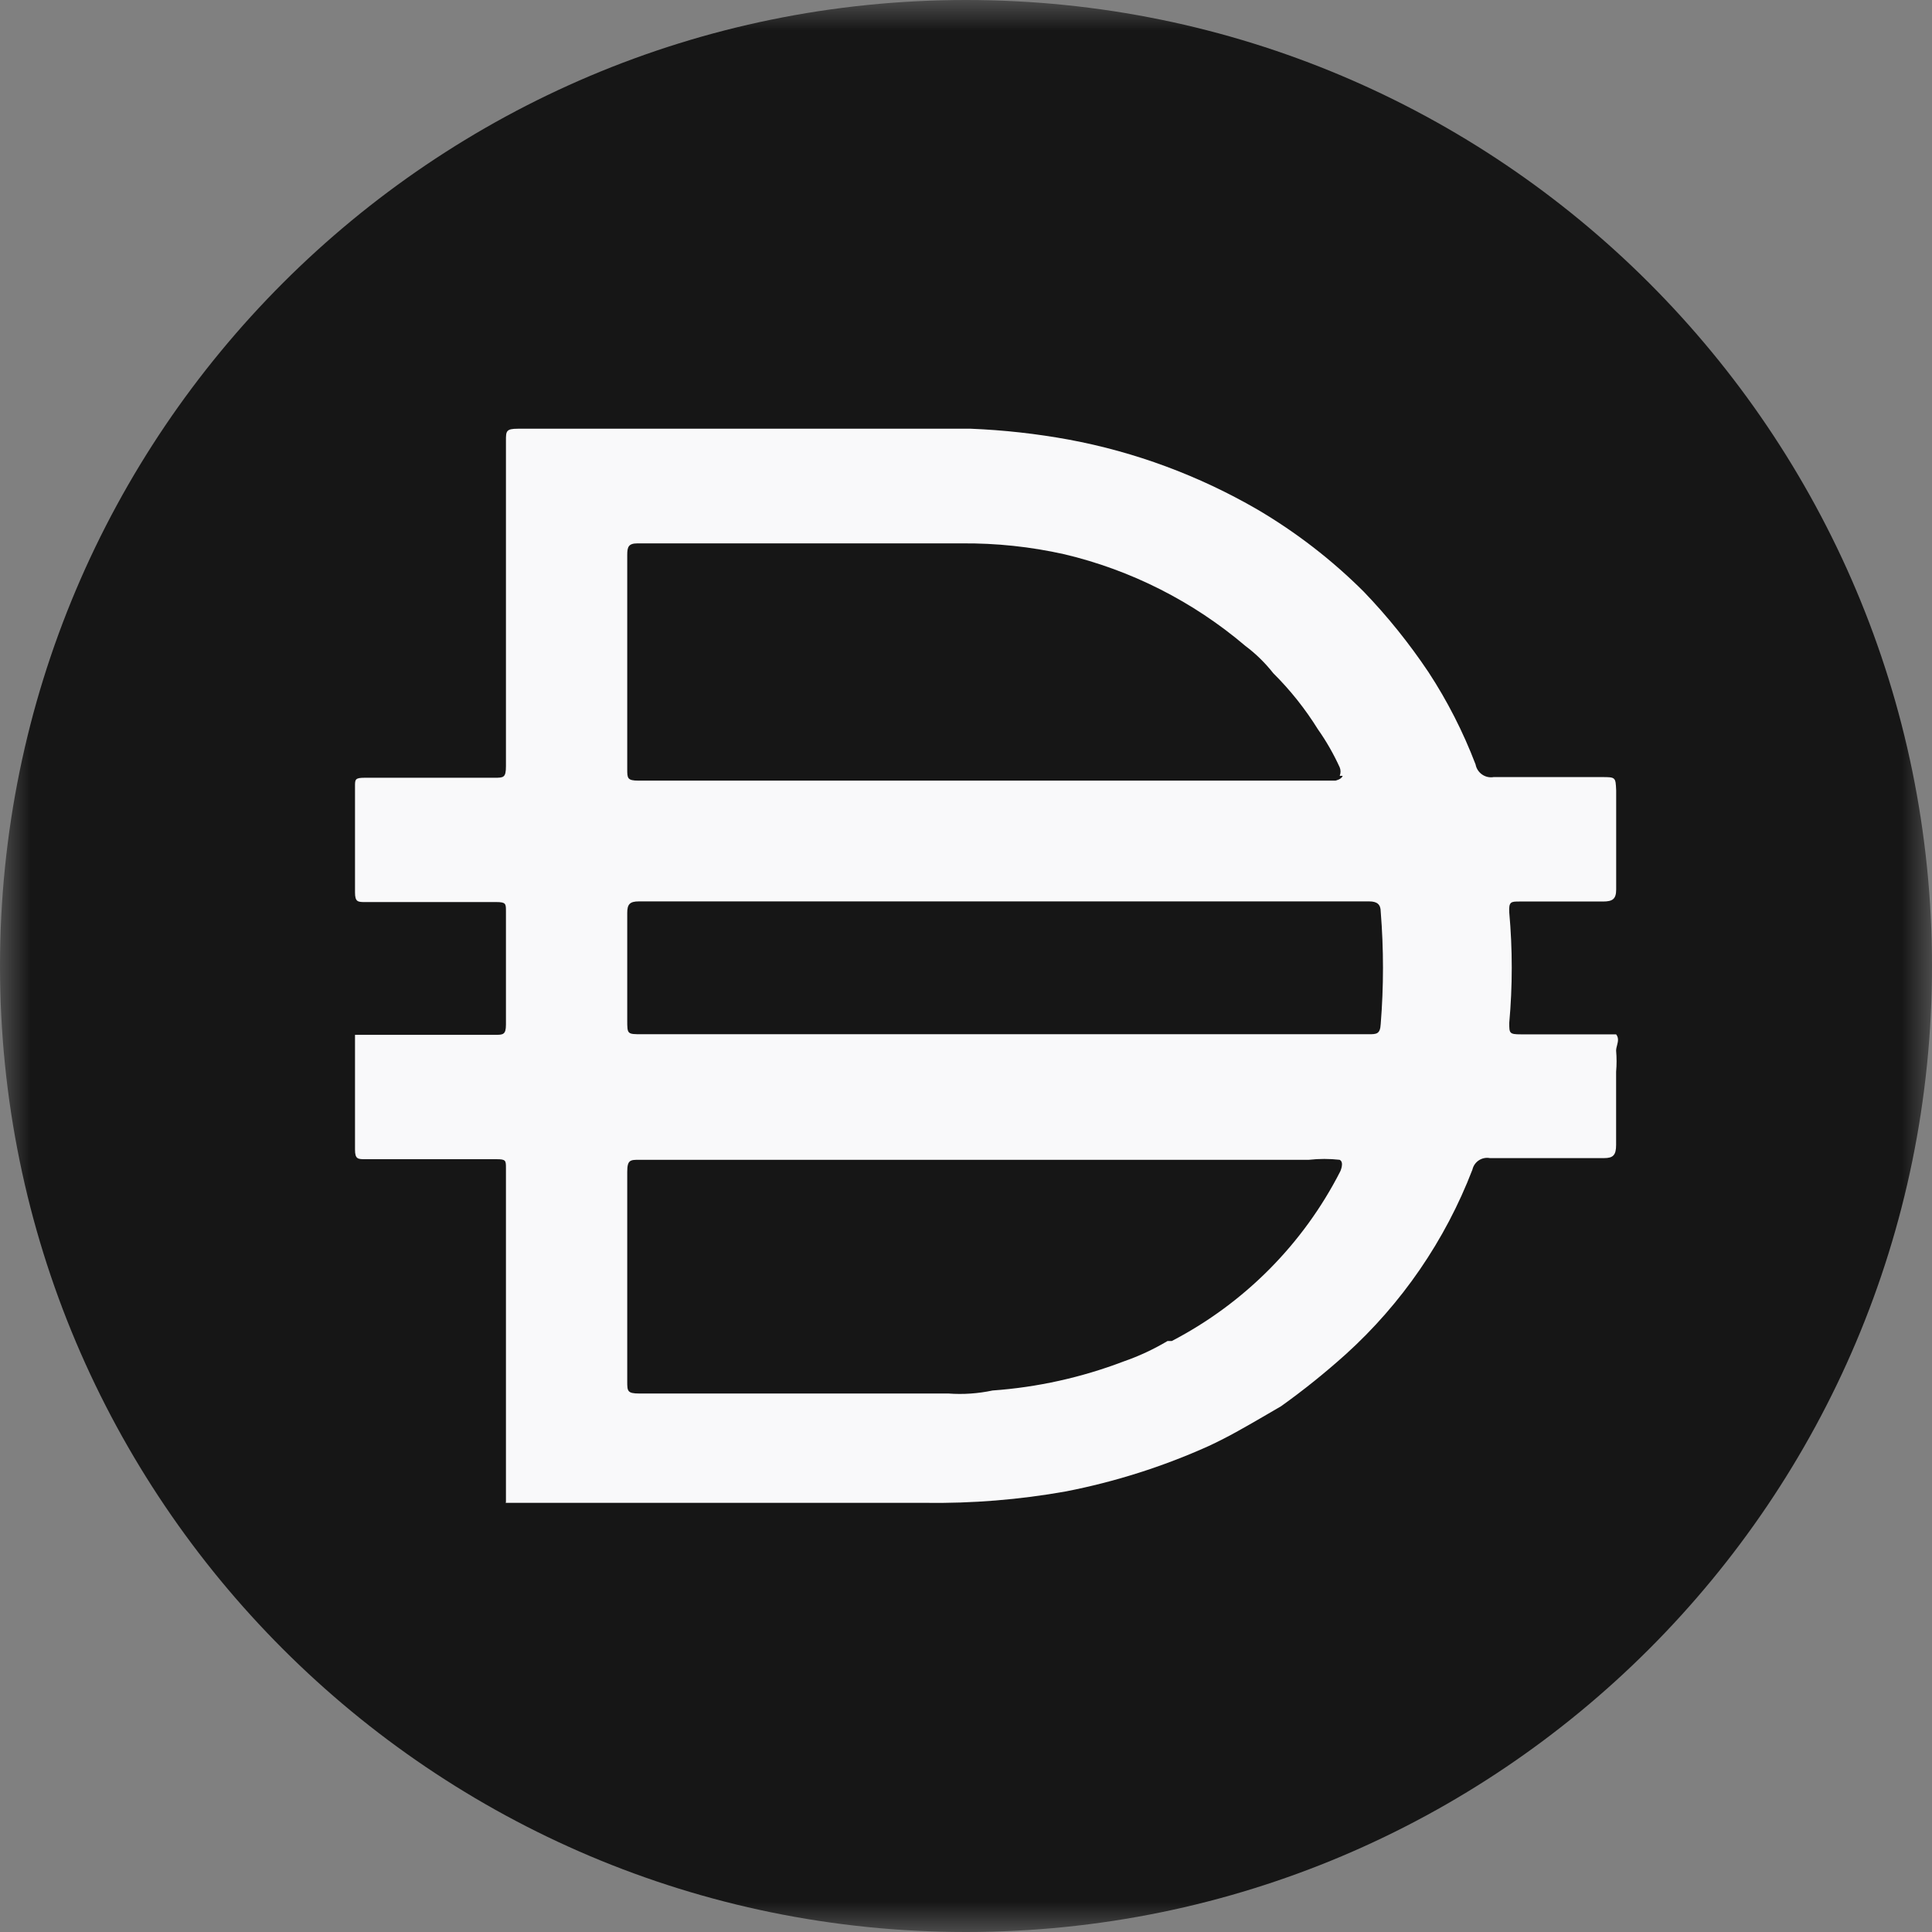 <svg width="32" height="32" viewBox="0 0 32 32" fill="none" xmlns="http://www.w3.org/2000/svg">
<rect x="0" y="0" width="32" height="32" fill="#808080" stroke="none"/>
<g clip-path="url(#clip0_3690_18401)">
<mask id="mask0_3690_18401" style="mask-type:luminance" maskUnits="userSpaceOnUse" x="0" y="0" width="32" height="32">
<path d="M0 0H32V32H0V0Z" fill="white"/>
</mask>
<g mask="url(#mask0_3690_18401)">
<path d="M16 0C24.837 0 32 7.164 32 16C32 24.837 24.837 32 16 32C7.164 32 0 24.837 0 16C0 7.164 7.164 0 16 0Z" fill="#161616"/>
<path fill-rule="evenodd" clip-rule="evenodd" d="M8.38 24.82V24.88L8.377 24.882V24.892H15.317C16.103 24.903 16.885 24.84 17.657 24.702C18.47 24.543 19.262 24.292 20.017 23.952C20.345 23.801 20.659 23.617 20.976 23.433C21.056 23.386 21.137 23.339 21.218 23.292C21.591 23.026 21.948 22.738 22.288 22.433C23.218 21.592 23.938 20.543 24.388 19.372C24.418 19.241 24.546 19.157 24.678 19.182H26.568C26.719 19.182 26.768 19.132 26.768 18.962V17.752C26.778 17.636 26.778 17.518 26.768 17.402C26.768 17.372 26.776 17.342 26.784 17.312C26.799 17.252 26.815 17.192 26.768 17.132H25.189C24.998 17.132 24.998 17.112 24.998 16.942C25.053 16.333 25.053 15.721 24.998 15.112C24.988 14.932 25.029 14.932 25.168 14.932H26.549C26.709 14.932 26.769 14.892 26.769 14.732V13.092C26.764 12.983 26.762 12.928 26.733 12.9C26.703 12.871 26.646 12.871 26.529 12.871H24.739C24.6 12.895 24.466 12.801 24.44 12.661C24.235 12.125 23.974 11.611 23.659 11.131C23.342 10.658 22.985 10.213 22.589 9.801C22.063 9.276 21.472 8.819 20.83 8.441C19.861 7.879 18.802 7.485 17.7 7.281C17.165 7.183 16.624 7.123 16.08 7.101H8.58C8.38 7.101 8.38 7.142 8.38 7.302V12.691C8.38 12.882 8.34 12.882 8.19 12.882H6.04C5.88 12.882 5.88 12.911 5.88 13.021V14.781C5.88 14.941 5.93 14.941 6.05 14.941H8.22C8.38 14.941 8.38 14.97 8.38 15.091V16.971C8.38 17.14 8.33 17.14 8.2 17.14H5.88V19.041C5.88 19.2 5.93 19.2 6.05 19.2H8.22C8.38 19.2 8.38 19.22 8.38 19.35V21.7V22.49V24.82ZM22.19 12.71C22.208 12.755 22.208 12.805 22.19 12.85H22.239C22.219 12.91 22.118 12.93 22.118 12.93H10.579C10.389 12.93 10.389 12.889 10.389 12.74V9.19C10.389 9.06 10.409 9 10.559 9H15.929C16.5 8.995 17.07 9.055 17.628 9.18C18.734 9.442 19.763 9.963 20.629 10.7C20.802 10.829 20.956 10.981 21.089 11.15C21.371 11.43 21.619 11.742 21.829 12.08C21.969 12.278 22.089 12.489 22.19 12.71ZM22.669 17.13H16.589H10.629C10.508 17.13 10.448 17.13 10.418 17.1C10.389 17.07 10.389 17.013 10.389 16.9V15.12C10.389 14.98 10.43 14.93 10.58 14.93H22.679C22.809 14.93 22.869 14.98 22.869 15.1C22.919 15.719 22.919 16.341 22.869 16.96C22.86 17.13 22.799 17.13 22.669 17.13ZM22.19 19.21C22.02 19.191 21.849 19.191 21.679 19.21H10.59C10.44 19.21 10.389 19.21 10.389 19.41V22.88C10.389 23.04 10.389 23.081 10.59 23.081H15.71C15.954 23.099 16.199 23.082 16.439 23.031C17.182 22.978 17.913 22.816 18.61 22.55C18.863 22.463 19.108 22.348 19.339 22.211H19.409C20.609 21.587 21.584 20.606 22.199 19.402C22.199 19.402 22.269 19.251 22.19 19.211V19.21Z" fill="#F9F9FA"/>
</g>
</g>
<defs>
<clipPath id="clip0_3690_18401">
<rect width="32" height="32" fill="white"/>
</clipPath>
</defs>
</svg>
